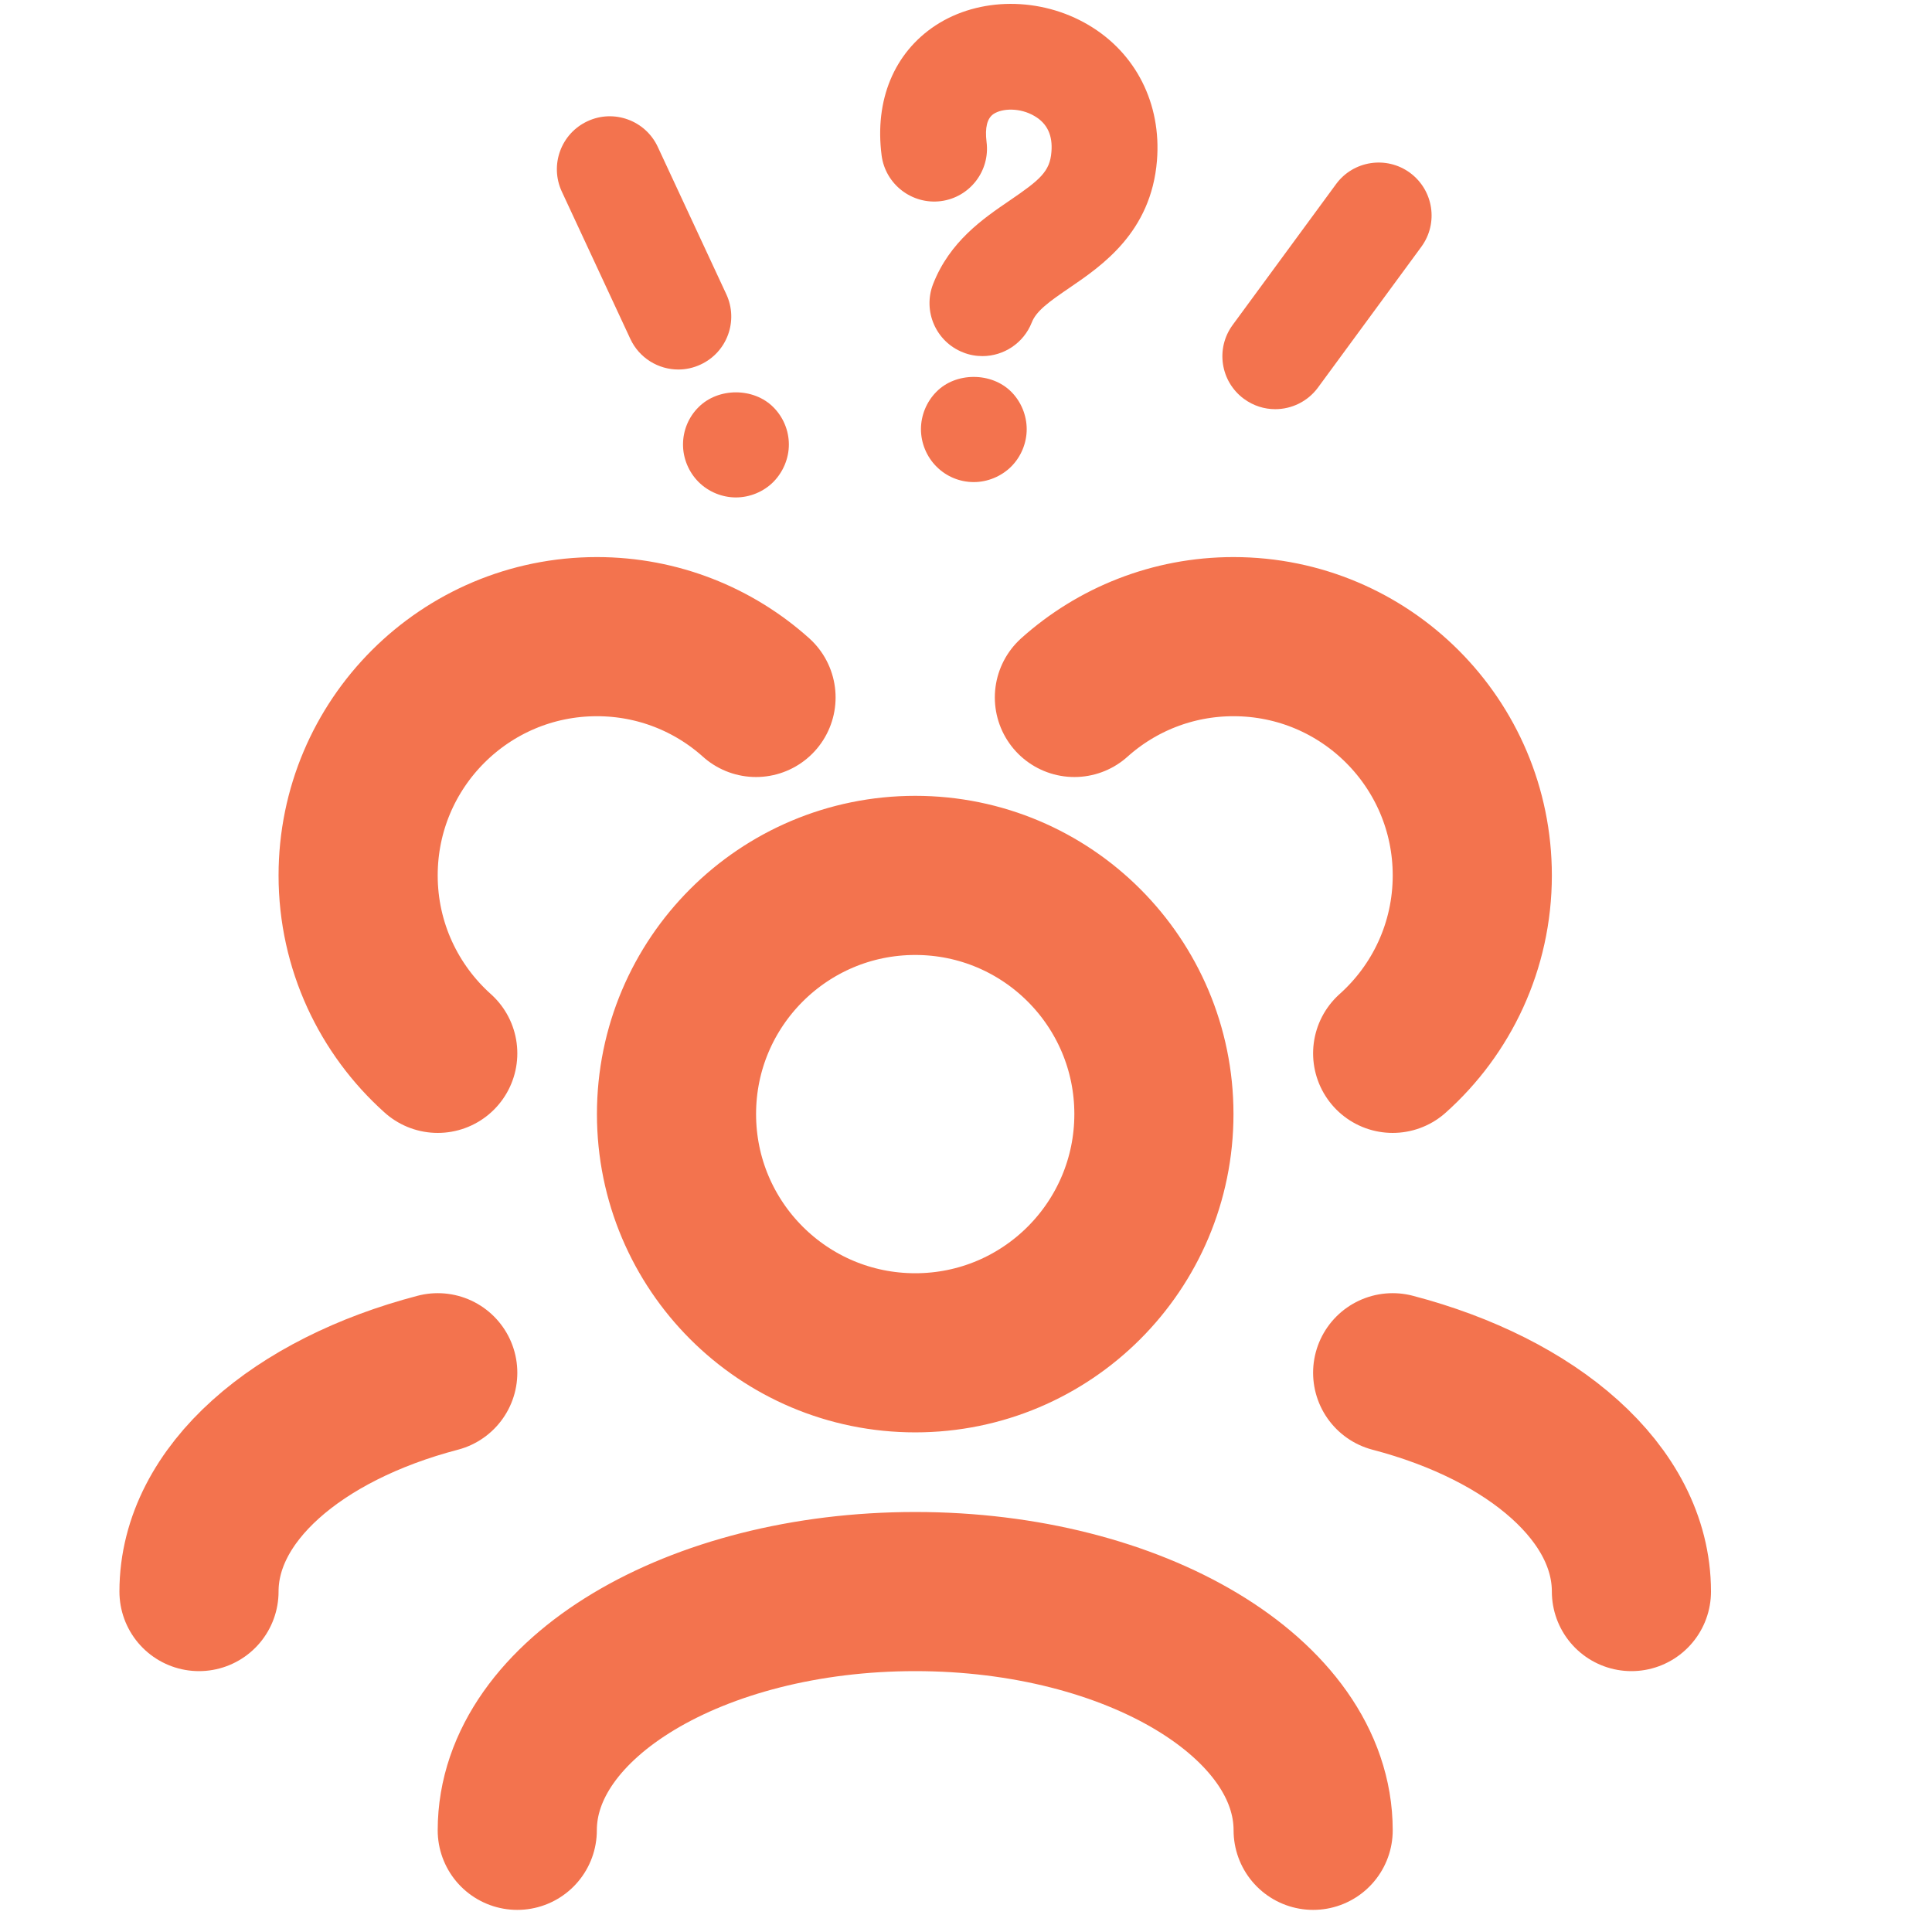 <svg width="19" height="19" viewBox="0 0 19 19" fill="none" xmlns="http://www.w3.org/2000/svg">
<g clip-path="url(#clip0_3424_40192)">
<path d="M6.199 3.333C6.287 3.522 6.475 3.634 6.671 3.634C6.745 3.634 6.819 3.618 6.89 3.585C7.151 3.464 7.264 3.155 7.143 2.894L6.469 1.445C6.348 1.184 6.037 1.071 5.778 1.192C5.517 1.313 5.404 1.623 5.525 1.884L6.199 3.333Z" fill="#F3734E"/>
<path d="M6.717 4.372C6.717 4.507 6.772 4.642 6.87 4.74C6.967 4.837 7.102 4.892 7.237 4.892C7.373 4.892 7.508 4.837 7.605 4.74C7.702 4.642 7.758 4.507 7.758 4.372C7.758 4.233 7.702 4.101 7.605 4.004C7.411 3.81 7.064 3.81 6.87 4.004C6.772 4.101 6.717 4.233 6.717 4.372Z" fill="#F3734E"/>
<path d="M9.209 3.853C9.112 3.95 9.057 4.085 9.057 4.221C9.057 4.356 9.112 4.491 9.209 4.588C9.306 4.686 9.438 4.741 9.577 4.741C9.712 4.741 9.848 4.685 9.945 4.588C10.042 4.491 10.097 4.356 10.097 4.221C10.097 4.085 10.042 3.95 9.945 3.853C9.751 3.658 9.4 3.658 9.209 3.853Z" fill="#F3734E"/>
<path d="M9.253 1.978C9.538 1.941 9.739 1.68 9.702 1.395C9.685 1.255 9.708 1.163 9.771 1.121C9.856 1.064 10.032 1.057 10.175 1.142C10.299 1.215 10.354 1.331 10.34 1.495C10.325 1.687 10.227 1.769 9.931 1.971C9.668 2.15 9.341 2.374 9.177 2.792C9.072 3.06 9.205 3.362 9.472 3.466C9.534 3.491 9.599 3.502 9.662 3.502C9.87 3.502 10.066 3.376 10.147 3.171C10.191 3.058 10.316 2.968 10.517 2.831C10.837 2.613 11.321 2.283 11.378 1.579C11.423 1.02 11.171 0.521 10.705 0.246C10.233 -0.033 9.628 -0.031 9.199 0.251C8.793 0.519 8.6 0.984 8.67 1.528C8.707 1.813 8.969 2.014 9.253 1.978Z" fill="#F3734E"/>
<path d="M12.234 3.923C12.327 3.991 12.434 4.024 12.541 4.024C12.701 4.024 12.859 3.95 12.961 3.812L13.978 2.427C14.148 2.195 14.098 1.87 13.866 1.699C13.635 1.53 13.309 1.579 13.139 1.811L12.123 3.195C11.952 3.427 12.002 3.753 12.234 3.923Z" fill="#F3734E"/>
<path d="M12.914 18C12.914 16.703 11.162 15.652 9.001 15.652C6.839 15.652 5.087 16.703 5.087 18M16.044 15.652C16.044 14.69 15.078 13.862 13.696 13.5M1.957 15.652C1.957 14.69 2.923 13.862 4.305 13.5M13.696 10.359C14.177 9.929 14.479 9.304 14.479 8.609C14.479 7.312 13.428 6.261 12.131 6.261C11.53 6.261 10.981 6.487 10.566 6.859M4.305 10.359C3.825 9.929 3.522 9.304 3.522 8.609C3.522 7.312 4.573 6.261 5.87 6.261C6.471 6.261 7.02 6.487 7.435 6.859M9.001 13.304C7.704 13.304 6.653 12.253 6.653 10.956C6.653 9.66 7.704 8.609 9.001 8.609C10.297 8.609 11.348 9.66 11.348 10.956C11.348 12.253 10.297 13.304 9.001 13.304Z" stroke="#F3734E" stroke-width="1.565" stroke-linecap="round" stroke-linejoin="round"/>
</g>
<defs>
<clipPath id="clip0_3424_40192">
<rect width="18.783" height="18.783" fill="white"/>
</clipPath>
</defs>
</svg>
